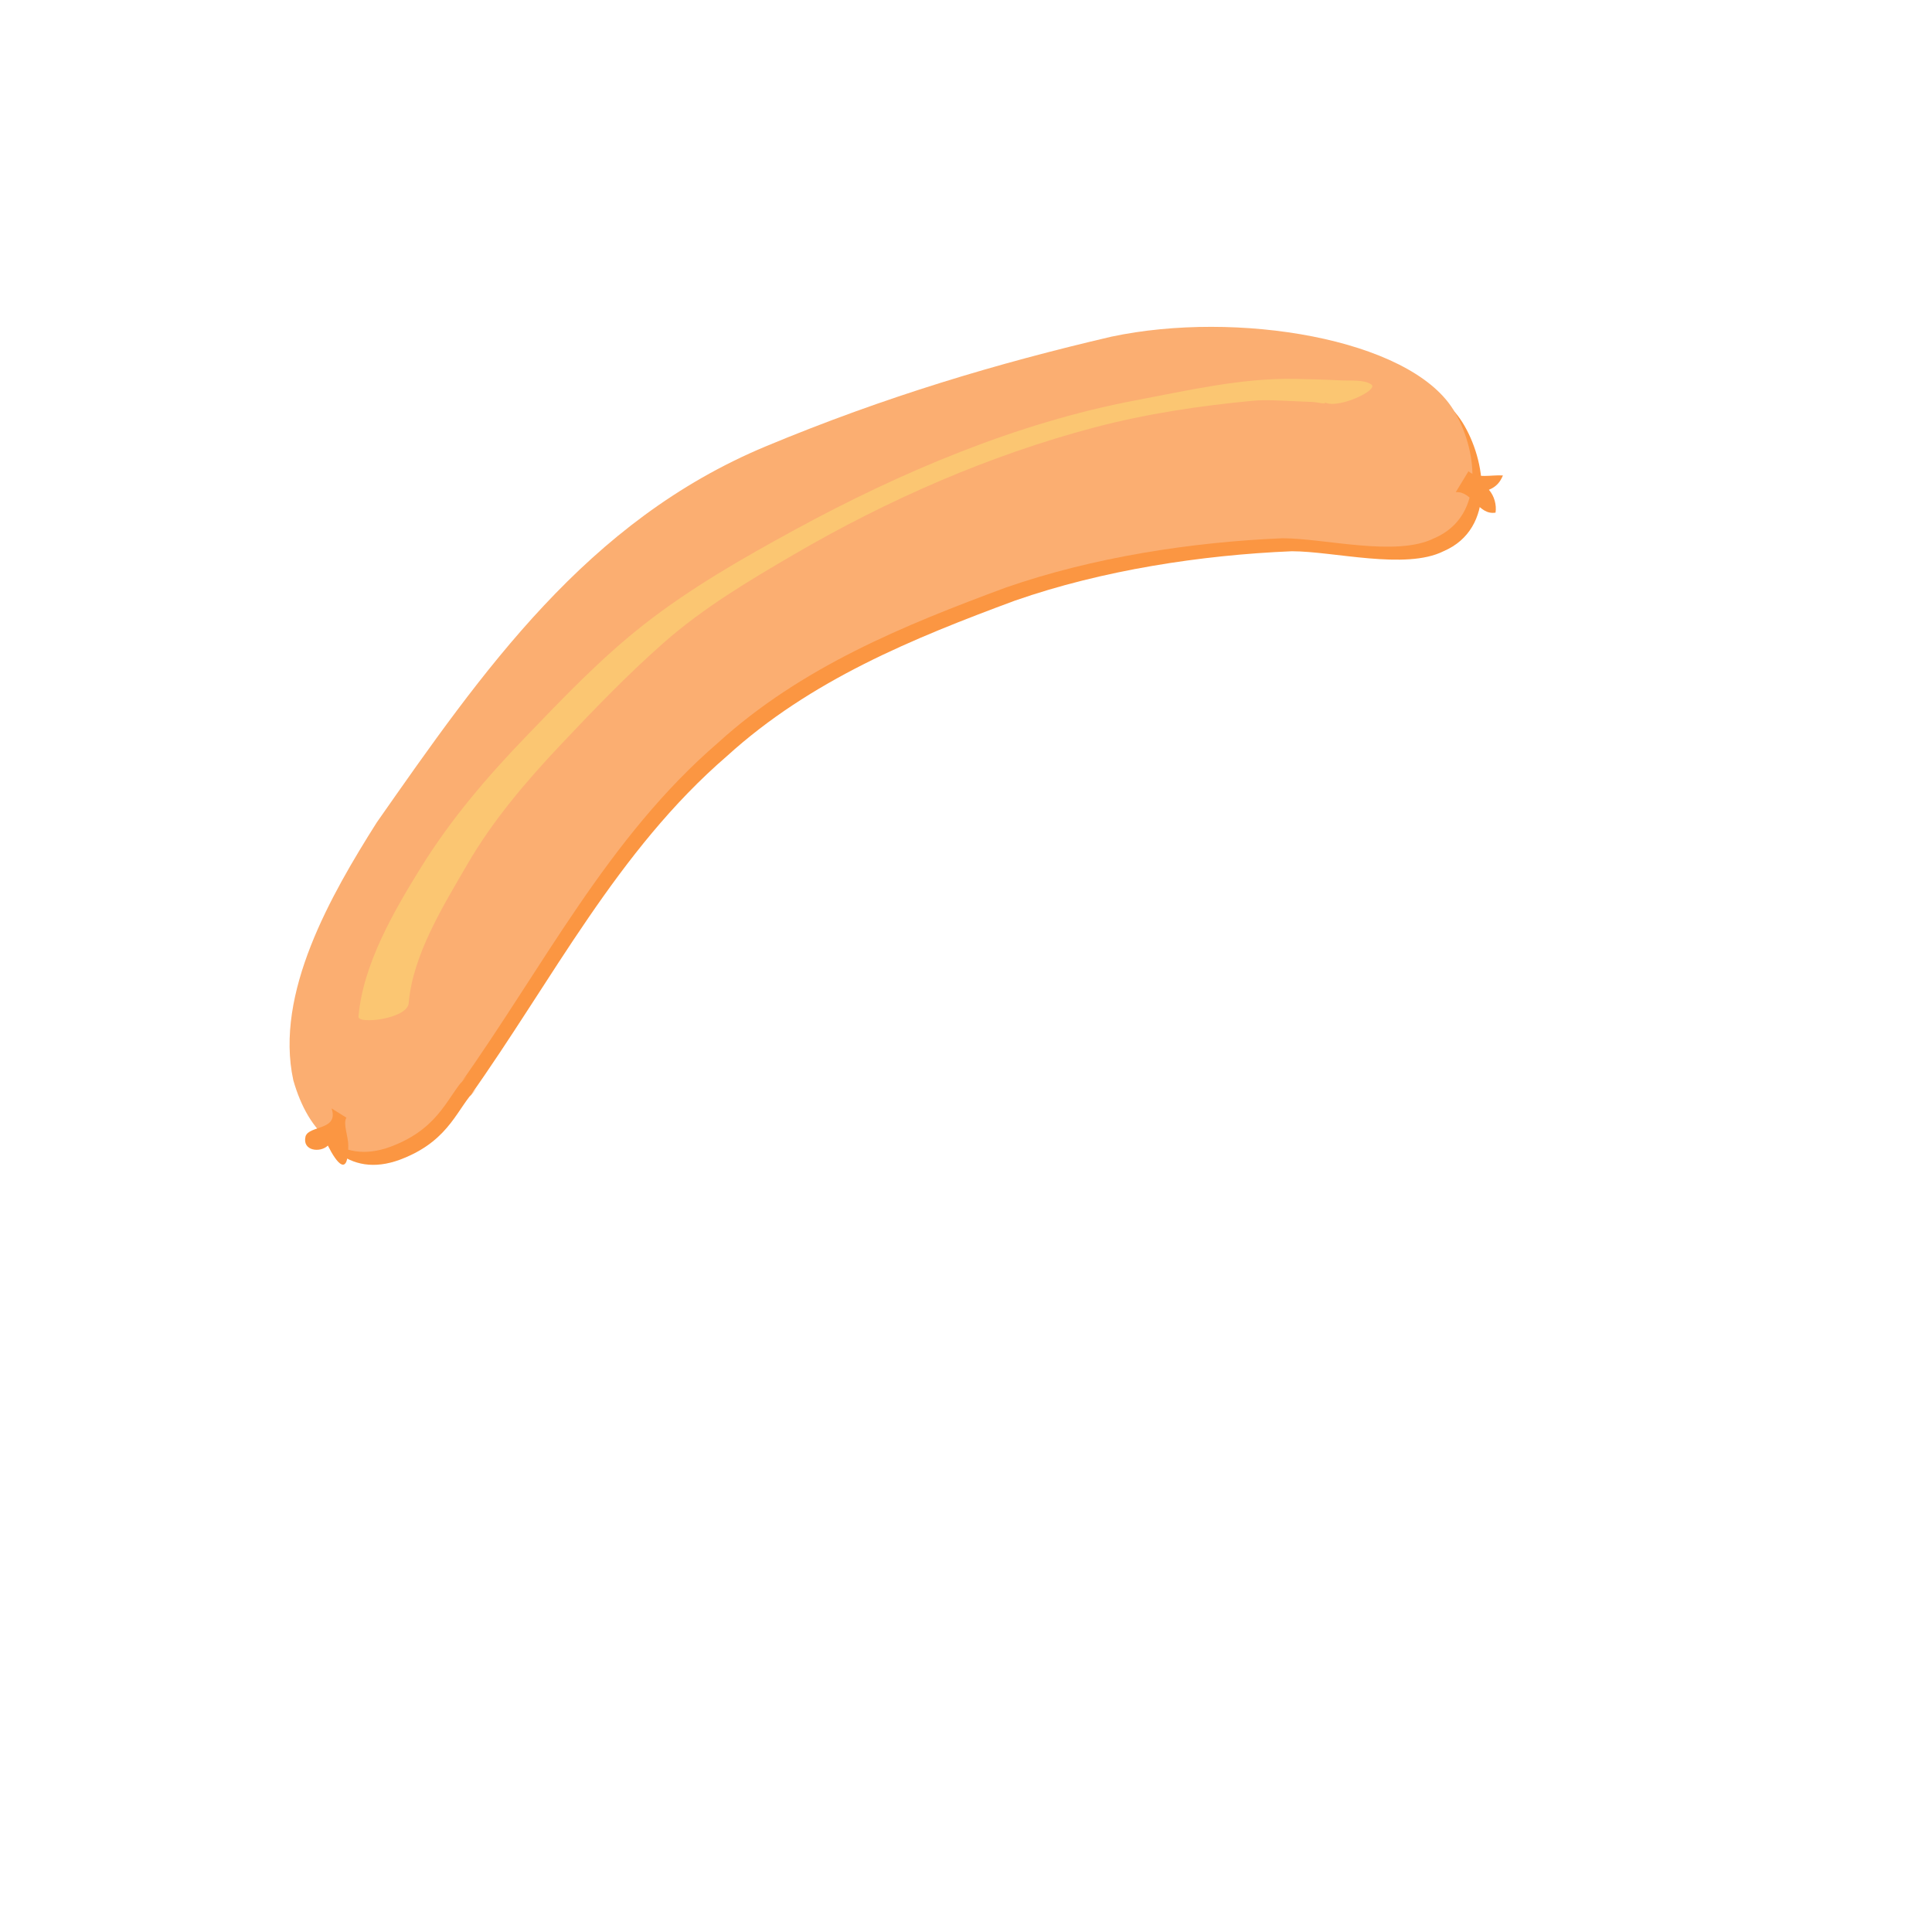 <?xml version="1.0" encoding="utf-8"?>
<!-- Generator: Adobe Illustrator 16.0.3, SVG Export Plug-In . SVG Version: 6.00 Build 0)  -->
<!DOCTYPE svg PUBLIC "-//W3C//DTD SVG 1.1//EN" "http://www.w3.org/Graphics/SVG/1.1/DTD/svg11.dtd">
<svg version="1.1" id="Ebene_1" xmlns="http://www.w3.org/2000/svg" xmlns:xlink="http://www.w3.org/1999/xlink" x="0px" y="0px"
	 width="450px" height="450px" viewBox="0 0 450 450" enable-background="new 0 0 450 450" xml:space="preserve">
<g id="beef">
	<g>
		<path fill="#FB9642" d="M109.326,255.525c19.423-27.367,34.43-57.383,60.032-79.453c19.422-17.657,43.258-27.368,67.094-36.196
			c20.305-7.063,43.259-10.594,64.447-11.479c9.711,0,26.484,4.416,35.312,0c12.359-5.295,9.877-21.287,4.416-30.014
			c-10.36-16.553-50.462-23.118-79.595-16.939c-26.485,6.181-52.604,13.925-80.453,25.527c-41.759,17.4-65.956,52.326-90.675,87.639
			c-10.593,16.774-23.836,39.727-19.42,60.033C74.014,267,81.96,274.945,94.319,269.65c10.594-4.414,12.226-11.674,16.639-16.086"/>
	</g>
	<g>
		<path fill="#FBAE71" d="M107.163,252.496c19.423-27.367,34.431-57.38,60.032-79.454c19.422-17.657,43.258-27.368,67.096-36.195
			c20.305-7.063,43.259-10.594,64.444-11.477c9.712,0,26.484,4.414,35.313,0c12.359-5.298,9.878-21.289,4.414-30.016
			c-10.358-16.552-50.461-23.119-79.595-16.939c-26.485,6.18-52.603,13.926-80.45,25.528c-41.76,17.4-65.958,52.326-90.676,87.64
			c-10.594,16.772-23.835,39.724-19.423,60.031c3.531,12.358,11.478,20.305,23.836,15.009c10.594-4.414,12.225-11.672,16.641-16.087
			"/>
	</g>
	<g>
		<g>
			<path fill="#FBC672" d="M95.192,233.669c0.941-11.268,8.034-22.638,13.595-32.24c5.963-10.298,13.744-19.423,21.885-28.047
				c7.711-8.169,15.536-16.3,23.975-23.725c9.187-8.082,19.706-14.349,30.239-20.492c21.832-12.734,45.507-23.12,69.974-29.592
				c12.015-3.178,24.673-5.08,37.035-6.234c2.948-0.275,5.965-0.028,8.926,0.075c1.702,0.059,3.403,0.135,5.104,0.222
				c0.712,0.037,3.562,0.713,2.494-0.026c2.789,1.933,12.88-2.755,10.998-4.06c-1.697-1.176-4.964-0.841-6.912-0.941
				c-3.61-0.186-7.227-0.289-10.841-0.362c-12.368-0.252-25.175,2.728-37.271,5.018c-27.515,5.21-54.647,16.723-79.142,30.062
				c-12.145,6.614-24.378,13.601-35.282,22.144c-9.985,7.824-18.739,17.024-27.519,26.14c-9.025,9.37-17.452,19.228-24.323,30.307
				c-6.346,10.233-13.612,22.701-14.63,34.885C83.344,238.652,94.888,237.313,95.192,233.669L95.192,233.669z"/>
		</g>
	</g>
	<g>
		<path fill="#FB9642" d="M77.23,258.168c1.731,5.191-5.191,3.896-6.057,6.491c-0.867,3.461,3.46,3.895,5.192,2.164
			c2.162,4.325,4.76,7.354,4.76,0c0-2.164-1.3-5.192-0.434-6.492"/>
	</g>
	<g>
		<path fill="#FB9642" d="M342.033,109.763c2.066,1.793,5.293,0.788,8.024,0.981c-0.664,1.601-1.563,2.634-3.256,3.336
			c1.27,1.462,1.806,3.555,1.541,5.322c-4.024,0.675-5.401-5.047-9.264-4.771"/>
	</g>
</g>
</svg>
